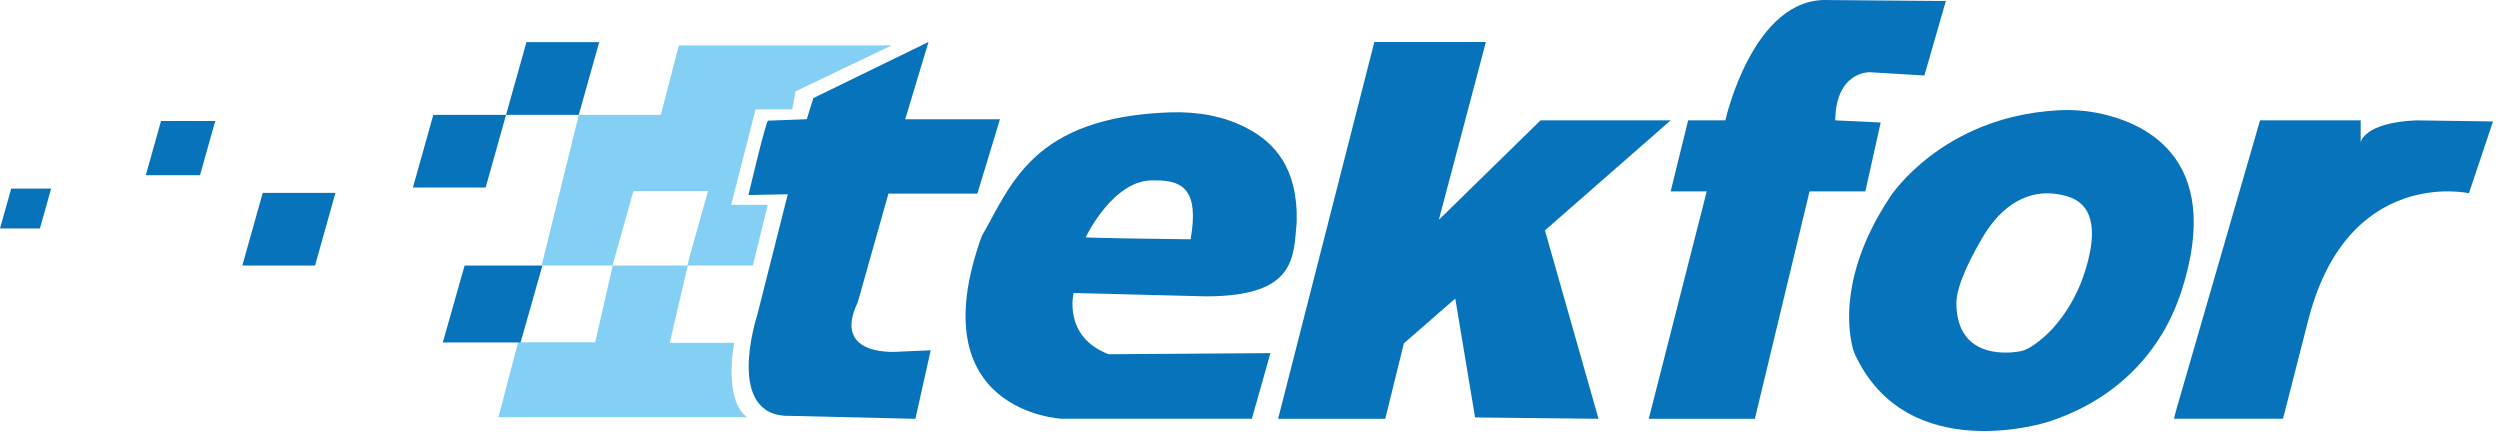 <svg width="124" height="22" viewBox="0 0 124 22" fill="none" xmlns="http://www.w3.org/2000/svg">
<path d="M45.404 20.773L46.163 17.374L44.587 17.442C44.587 17.442 41.209 17.771 42.547 14.988L44.066 9.603H48.478L49.598 5.915H44.898L46.055 2.081L40.342 4.865L40.016 5.913C40.016 5.913 38.208 5.985 38.099 5.985C37.989 5.985 37.123 9.673 37.123 9.673L39.075 9.636L37.556 15.638C37.556 15.638 35.893 20.699 39.183 20.627L45.404 20.773Z" fill="#0673BA"/>
<path d="M59.814 14.699C64.316 14.699 64.153 12.746 64.316 11.011C64.386 8.293 63.178 7.075 61.917 6.393C60.741 5.754 59.387 5.53 58.051 5.572C51.176 5.804 50.142 9.223 48.694 11.713C45.549 20.443 52.654 20.769 52.654 20.769H62.092L63.014 17.515L54.986 17.57C52.708 16.702 53.251 14.533 53.251 14.533L59.814 14.699ZM57.319 8.948C58.672 8.942 59.484 9.426 59.054 11.869C53.785 11.808 53.849 11.771 53.849 11.771C53.849 11.771 55.257 8.788 57.319 8.951V8.948Z" fill="#0673BA"/>
<path d="M63.394 20.772L68.168 2.082H73.7L71.367 10.902L76.412 5.968H82.867L76.629 11.427L79.287 20.772L73.164 20.705L72.181 14.808L69.632 17.03L68.709 20.772H63.394Z" fill="#0673BA"/>
<path d="M85.579 5.969C85.579 5.969 86.934 -0.159 90.677 0.003C96.481 0.055 96.515 0.047 96.515 0.047L95.45 3.745L92.739 3.582C92.739 3.582 91.057 3.528 91.029 5.969L93.281 6.076L92.521 9.493H89.753L87.041 20.773H81.779L84.654 9.493H82.865L83.732 5.969H85.579Z" fill="#0673BA"/>
<path d="M104.052 5.606C103.384 5.476 102.703 5.432 102.023 5.475C96.304 5.812 93.769 9.737 93.769 9.737C90.704 14.319 91.979 17.546 91.979 17.519C94.582 23.24 101.657 20.908 101.634 20.908C106.838 19.2 107.997 14.975 108.197 14.455C110.392 7.661 106.14 6.024 104.052 5.606ZM103.334 13.705C103.005 14.66 102.488 15.54 101.814 16.293C101.241 16.908 100.617 17.336 100.262 17.413C99.824 17.504 97.053 17.936 97.036 15.039C97.03 14.095 97.921 12.452 98.415 11.646C99.243 10.292 100.584 9.232 102.401 9.701C103.006 9.855 104.484 10.349 103.334 13.705Z" fill="#0673BA"/>
<path d="M107.923 20.393L112.099 5.97H117.089V7.055C117.089 7.055 117.251 6.078 119.855 5.97L123.653 6.024L122.459 9.584C122.459 9.584 116.442 8.233 114.486 15.889L113.237 20.77H107.831" fill="#0673BA"/>
<path d="M28.707 5.696H25.1L26.112 2.09H29.72L28.707 5.696Z" fill="#0673BA"/>
<path d="M33.671 2.253L32.776 5.698H28.708L26.864 13.171H30.38L31.418 9.474H35.117L34.173 12.839L34.102 13.172H30.389L29.521 16.977H25.698L24.722 20.692H37.048C35.861 19.796 36.415 17.004 36.415 17.004H33.219L34.114 13.17H37.342L38.084 10.158H36.266L37.477 5.426H39.294L39.457 4.532L44.23 2.25L33.671 2.253Z" fill="#84D0F4"/>
<path d="M24.088 9.302H20.48L21.493 5.696H25.1L24.088 9.302Z" fill="#0673BA"/>
<path d="M15.626 13.172H12.019L13.032 9.566H16.638L15.626 13.172Z" fill="#0673BA"/>
<path d="M9.921 8.689H7.232L7.987 6H10.676L9.921 8.689Z" fill="#0673BA"/>
<path d="M1.98 11.333H0L0.556 9.354H2.536L1.98 11.333Z" fill="#0673BA"/>
<path d="M25.821 16.986H21.962L23.045 13.172H26.903L25.821 16.986Z" fill="#0673BA"/>
</svg>
